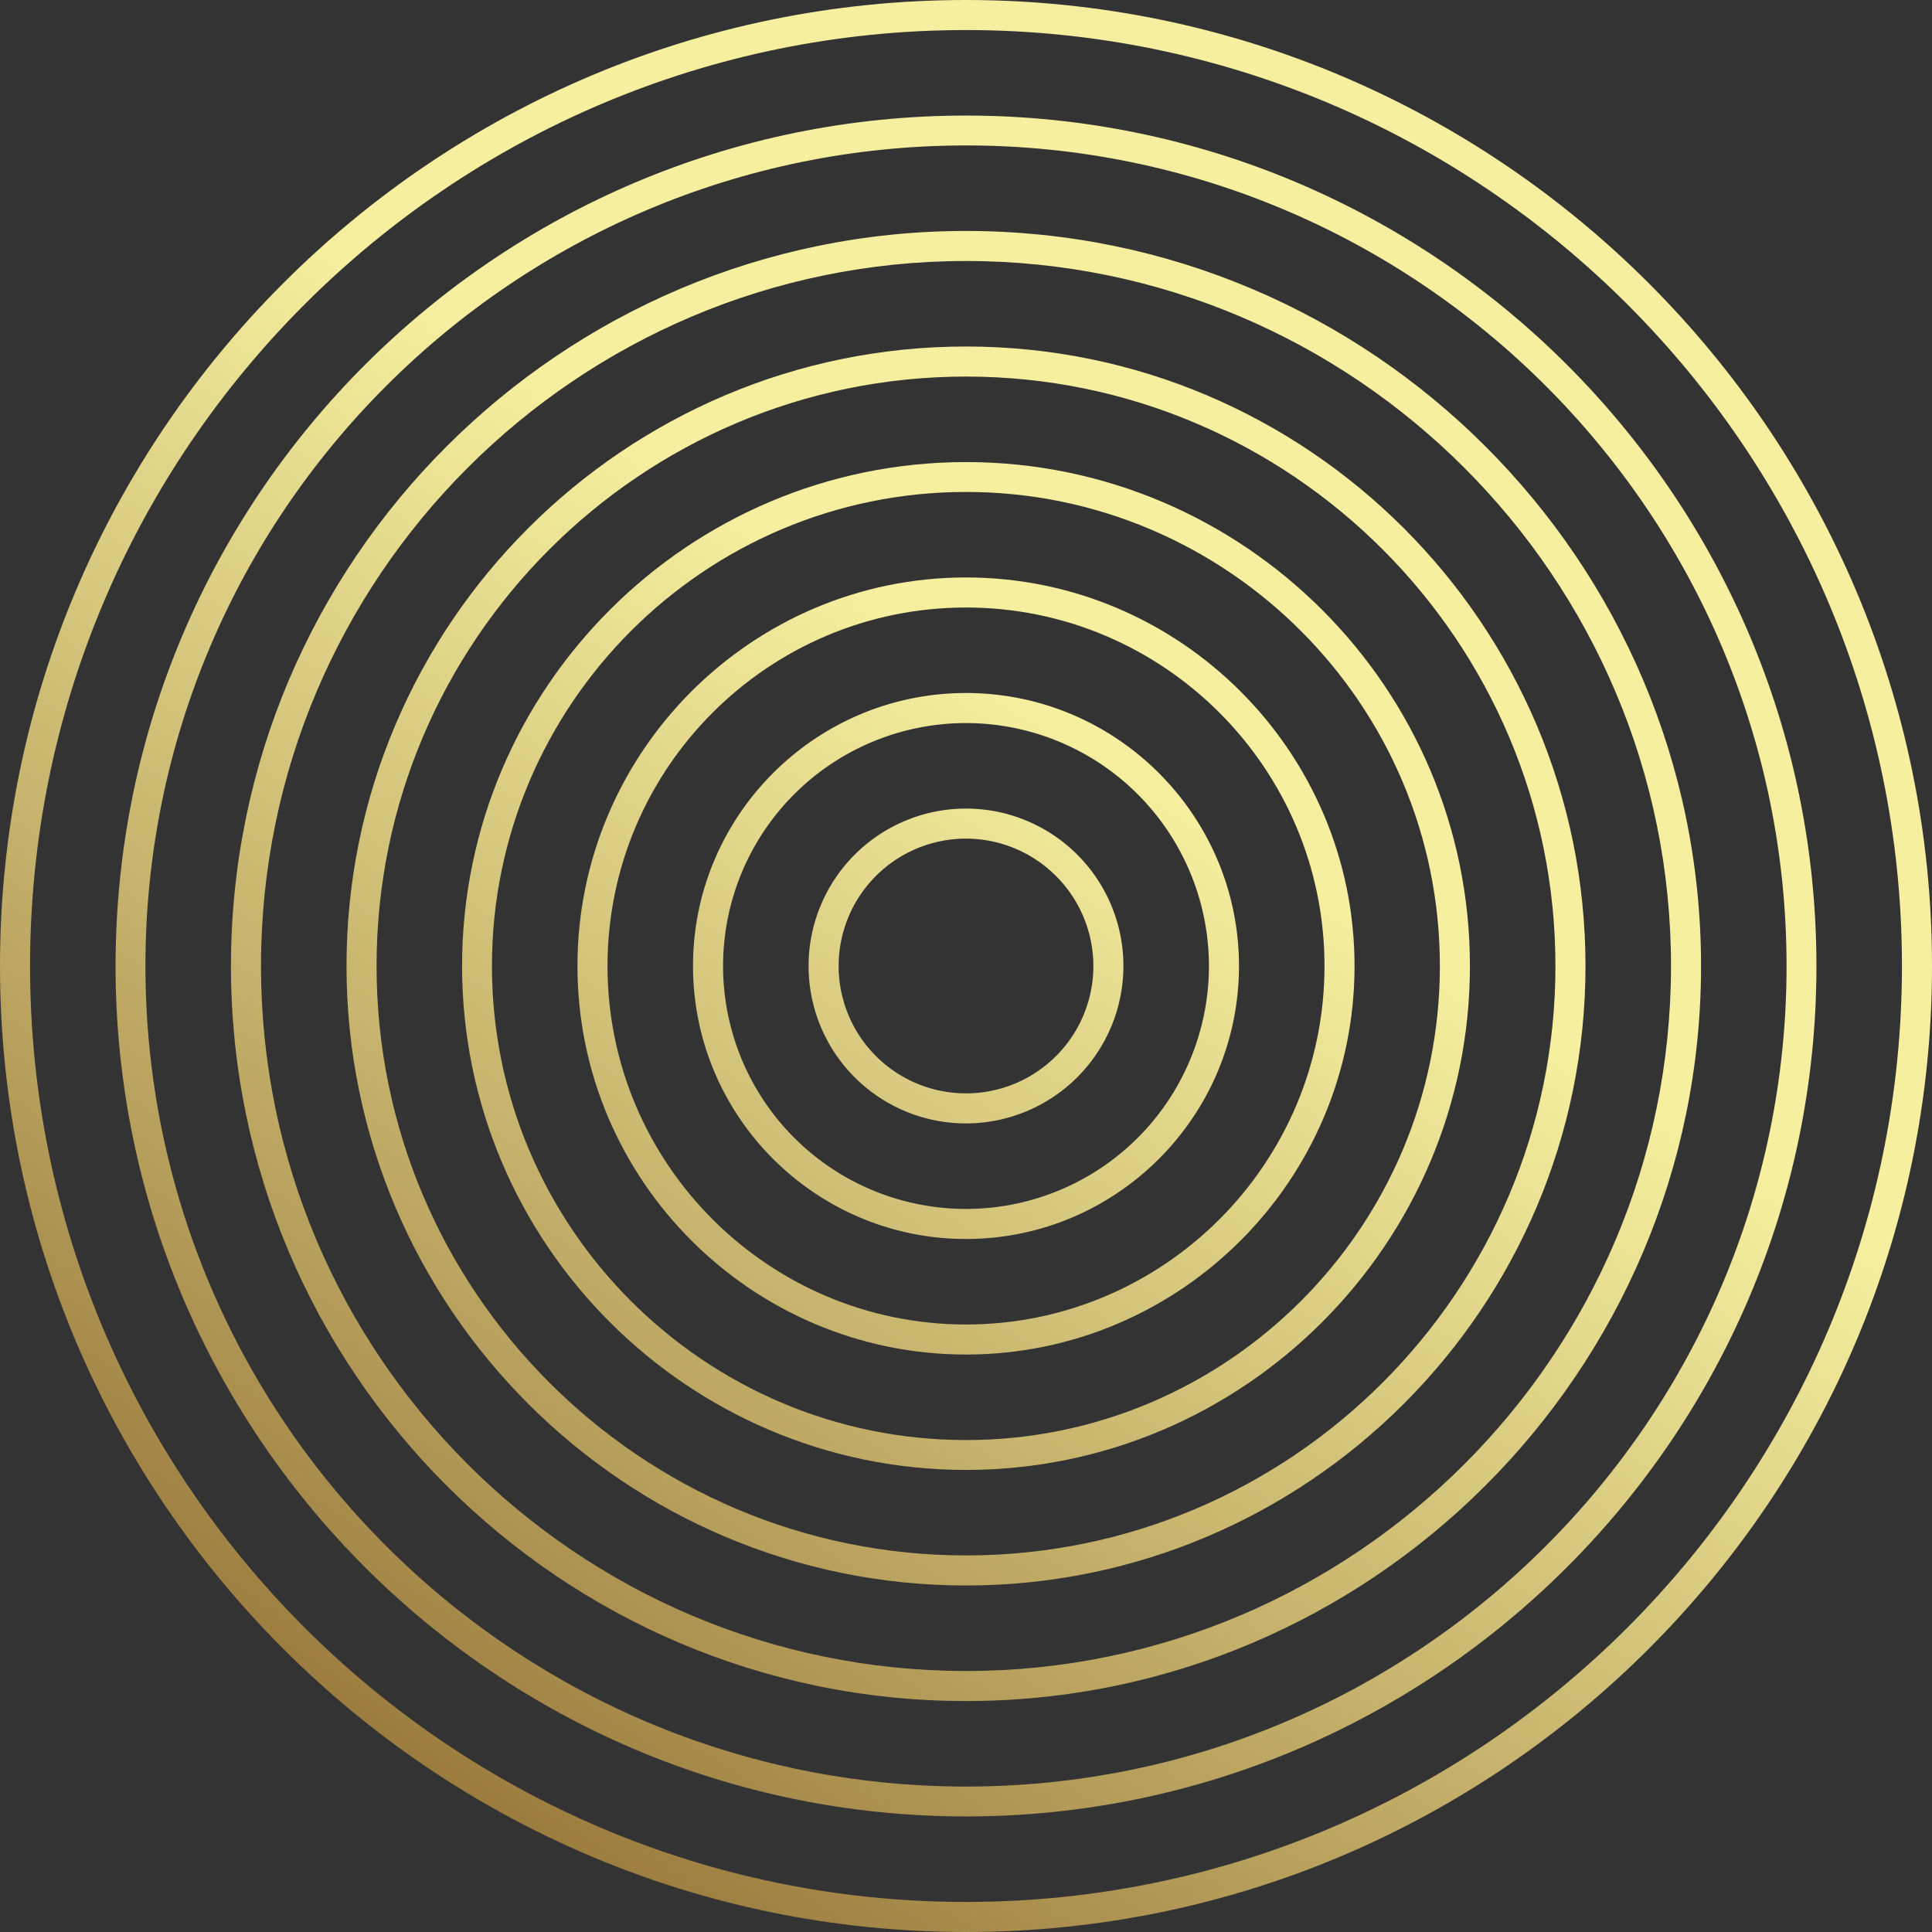<svg xmlns="http://www.w3.org/2000/svg" xmlns:xlink="http://www.w3.org/1999/xlink" width="1080" height="1080" viewBox="0 0 1080 1080" style=""><rect x="0" y="0" width="1080" height="1080" fill="#333333" stroke="none"/><g><defs><linearGradient id="a" x1="115.61" y1="1191.05" x2="618.08" y2="420.21" gradientUnits="userSpaceOnUse"><stop offset="0" stop-color="#7c541d"></stop><stop offset="1" stop-color="#f5ef9f"></stop></linearGradient><linearGradient id="b" x1="115.61" y1="1191.05" x2="618.08" y2="420.21" xlink:href="#a"></linearGradient><linearGradient id="c" x1="115.61" y1="1191.05" x2="618.08" y2="420.22" xlink:href="#a"></linearGradient><linearGradient id="d" x1="115.61" y1="1191.05" x2="618.08" y2="420.21" xlink:href="#a"></linearGradient><linearGradient id="e" x1="115.61" y1="1191.05" x2="618.08" y2="420.21" xlink:href="#a"></linearGradient><linearGradient id="f" x1="115.61" y1="1191.05" x2="618.08" y2="420.21" xlink:href="#a"></linearGradient><linearGradient id="g" x1="115.61" y1="1191.05" x2="618.08" y2="420.21" xlink:href="#a"></linearGradient><linearGradient id="h" x1="115.61" y1="1191.05" x2="618.08" y2="420.21" xlink:href="#a"></linearGradient></defs><g data-name="Слой 2"><path d="M540 1080C242.2 1080 0 837.8 0 540S242.2 0 540 0s540 242.2 540 540-242.2 540-540 540zm0-1063.2C251.5 16.8 16.8 251.5 16.8 540s234.7 523.2 523.2 523.2 523.2-234.7 523.2-523.2S828.5 16.8 540 16.8z" fill="url(#a)"></path><path d="M540 1015.4c-262.2 0-475.4-213.2-475.4-475.4S277.8 64.6 540 64.6s475.4 213.2 475.4 475.4-213.3 475.4-475.4 475.4zm0-934.1C287.1 81.3 81.3 287.1 81.3 540S287.1 998.7 540 998.7 998.7 792.9 998.7 540 792.9 81.3 540 81.3z" fill="url(#b)"></path><path d="M540 950.9c-226.6 0-410.9-184.4-410.9-410.9S313.4 129.1 540 129.1 950.9 313.4 950.9 540 766.5 950.9 540 950.9zm0-805c-217.3 0-394.1 176.8-394.1 394.1S322.7 934.1 540 934.1 934.1 757.3 934.1 540 757.3 145.9 540 145.9z" fill="url(#c)"></path><path d="M540 886.3c-190.9 0-346.3-155.4-346.3-346.3S349.1 193.7 540 193.7 886.3 349.1 886.3 540 730.9 886.3 540 886.3zm0-675.8c-181.7 0-329.5 147.8-329.5 329.5S358.3 869.5 540 869.5 869.5 721.7 869.5 540 721.7 210.5 540 210.5z" fill="url(#d)"></path><path d="M540 821.7c-155.3 0-281.7-126.4-281.7-281.7S384.7 258.3 540 258.3 821.7 384.7 821.7 540 695.3 821.7 540 821.7zm0-546.7c-146.1 0-265 118.9-265 265s118.9 265 265 265 264.9-118.9 264.9-265S686.1 275 540 275z" fill="url(#e)"></path><path d="M540 757.2c-119.7 0-217.2-97.5-217.2-217.2S420.3 322.8 540 322.8 757.2 420.3 757.2 540 659.7 757.2 540 757.2zm0-417.6c-110.5 0-200.4 89.9-200.4 200.4S429.5 740.4 540 740.4 740.4 650.5 740.4 540 650.5 339.6 540 339.6z" fill="url(#f)"></path><path d="M540 692.6c-84.1 0-152.6-68.5-152.6-152.6S455.9 387.4 540 387.4 692.6 455.9 692.6 540 624.1 692.6 540 692.6zm0-288.4A135.8 135.8 0 1 0 675.8 540 135.9 135.9 0 0 0 540 404.2z" fill="url(#g)"></path><path d="M540 628a88 88 0 1 1 88-88 88.1 88.1 0 0 1-88 88zm0-159.2a71.2 71.2 0 1 0 71.2 71.2 71.3 71.3 0 0 0-71.2-71.2z" fill="url(#h)"></path></g></g></svg>